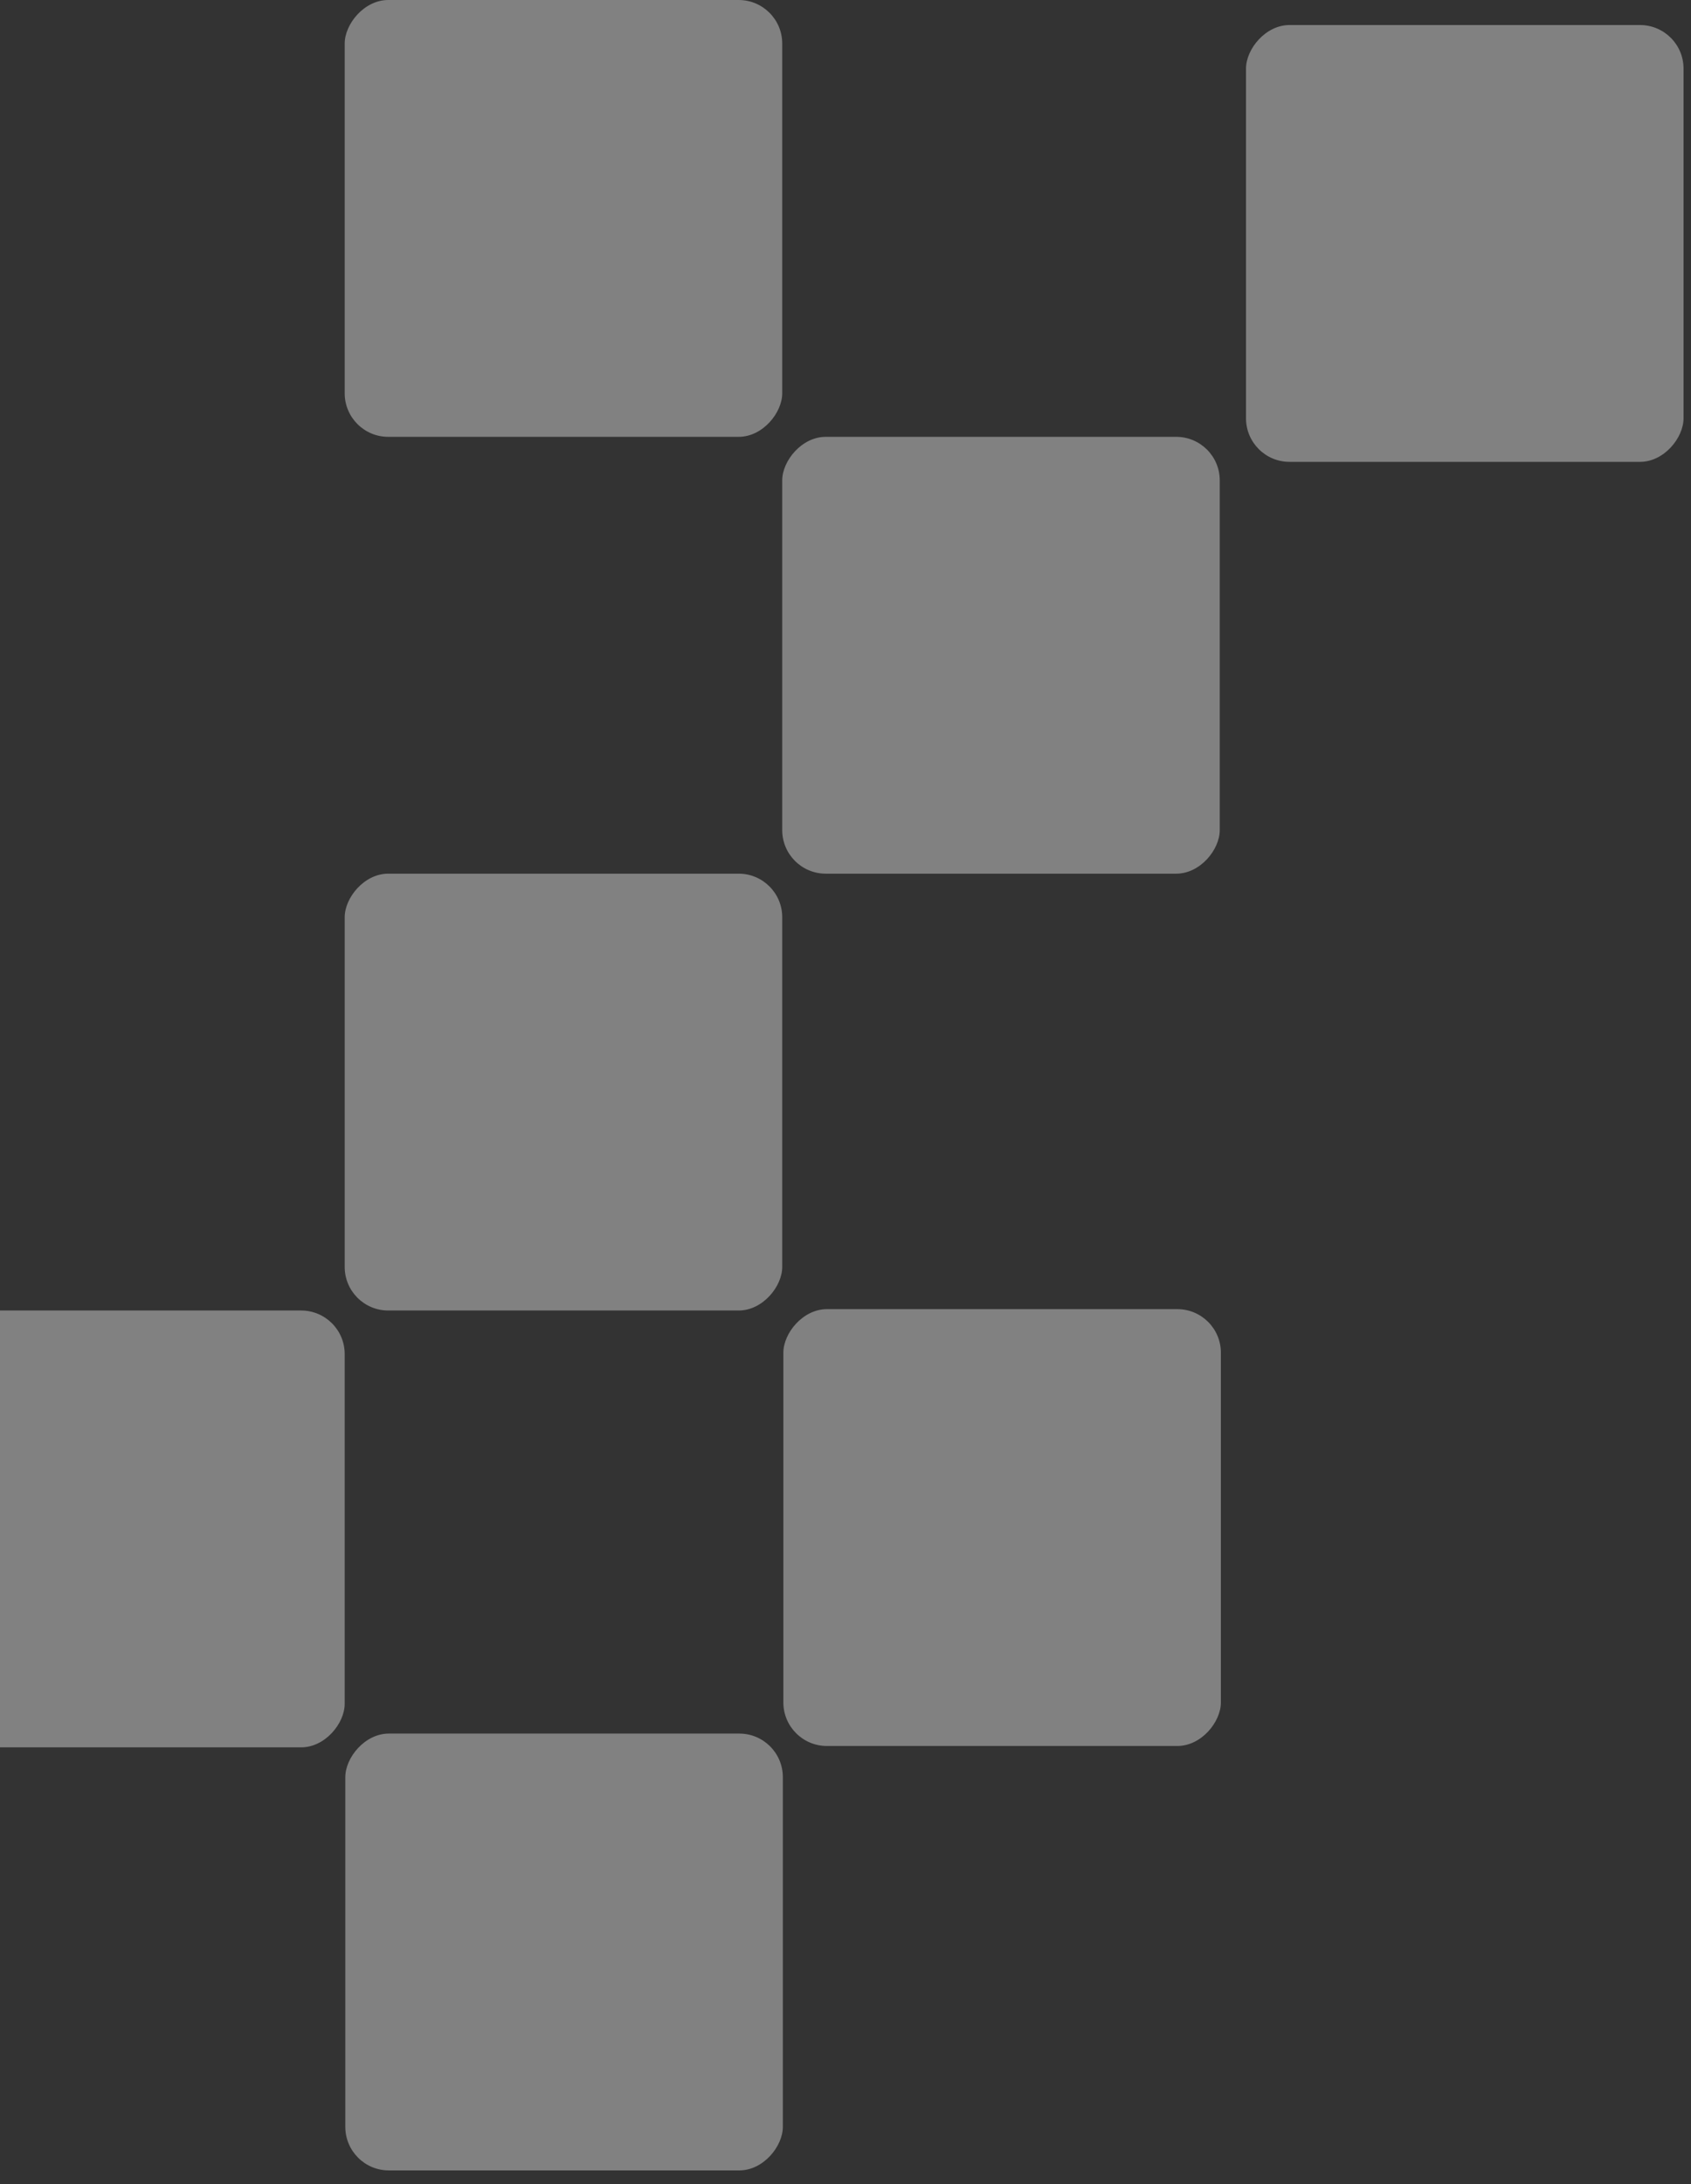 <svg width="220" height="284" viewBox="0 0 220 284" fill="none" xmlns="http://www.w3.org/2000/svg">
<rect x="0" y="0" width="220" height="284" fill="#333333" stroke="none"/>
<g opacity="0.38">
<rect width="56.923" height="56.8" rx="5.663" transform="matrix(-1 0 0 1 101.768 0)" fill="white"/>
<rect width="56.923" height="56.8" rx="5.663" transform="matrix(-1 0 0 1 158.69 56.8)" fill="white"/>
<rect width="56.923" height="56.8" rx="5.663" transform="matrix(-1 0 0 1 219.029 3.255)" fill="white"/>
<rect width="56.923" height="56.8" rx="5.663" transform="matrix(-1 0 0 1 101.848 225.41)" fill="white"/>
<rect width="56.923" height="56.8" rx="5.663" transform="matrix(-1 0 0 1 101.768 113.6)" fill="white"/>
<rect width="56.923" height="56.8" rx="5.663" transform="matrix(-1 0 0 1 158.838 170.223)" fill="white"/>
<rect width="56.923" height="56.8" rx="5.663" transform="matrix(-1 0 0 1 44.845 170.4)" fill="white"/>
</g>
</svg>
